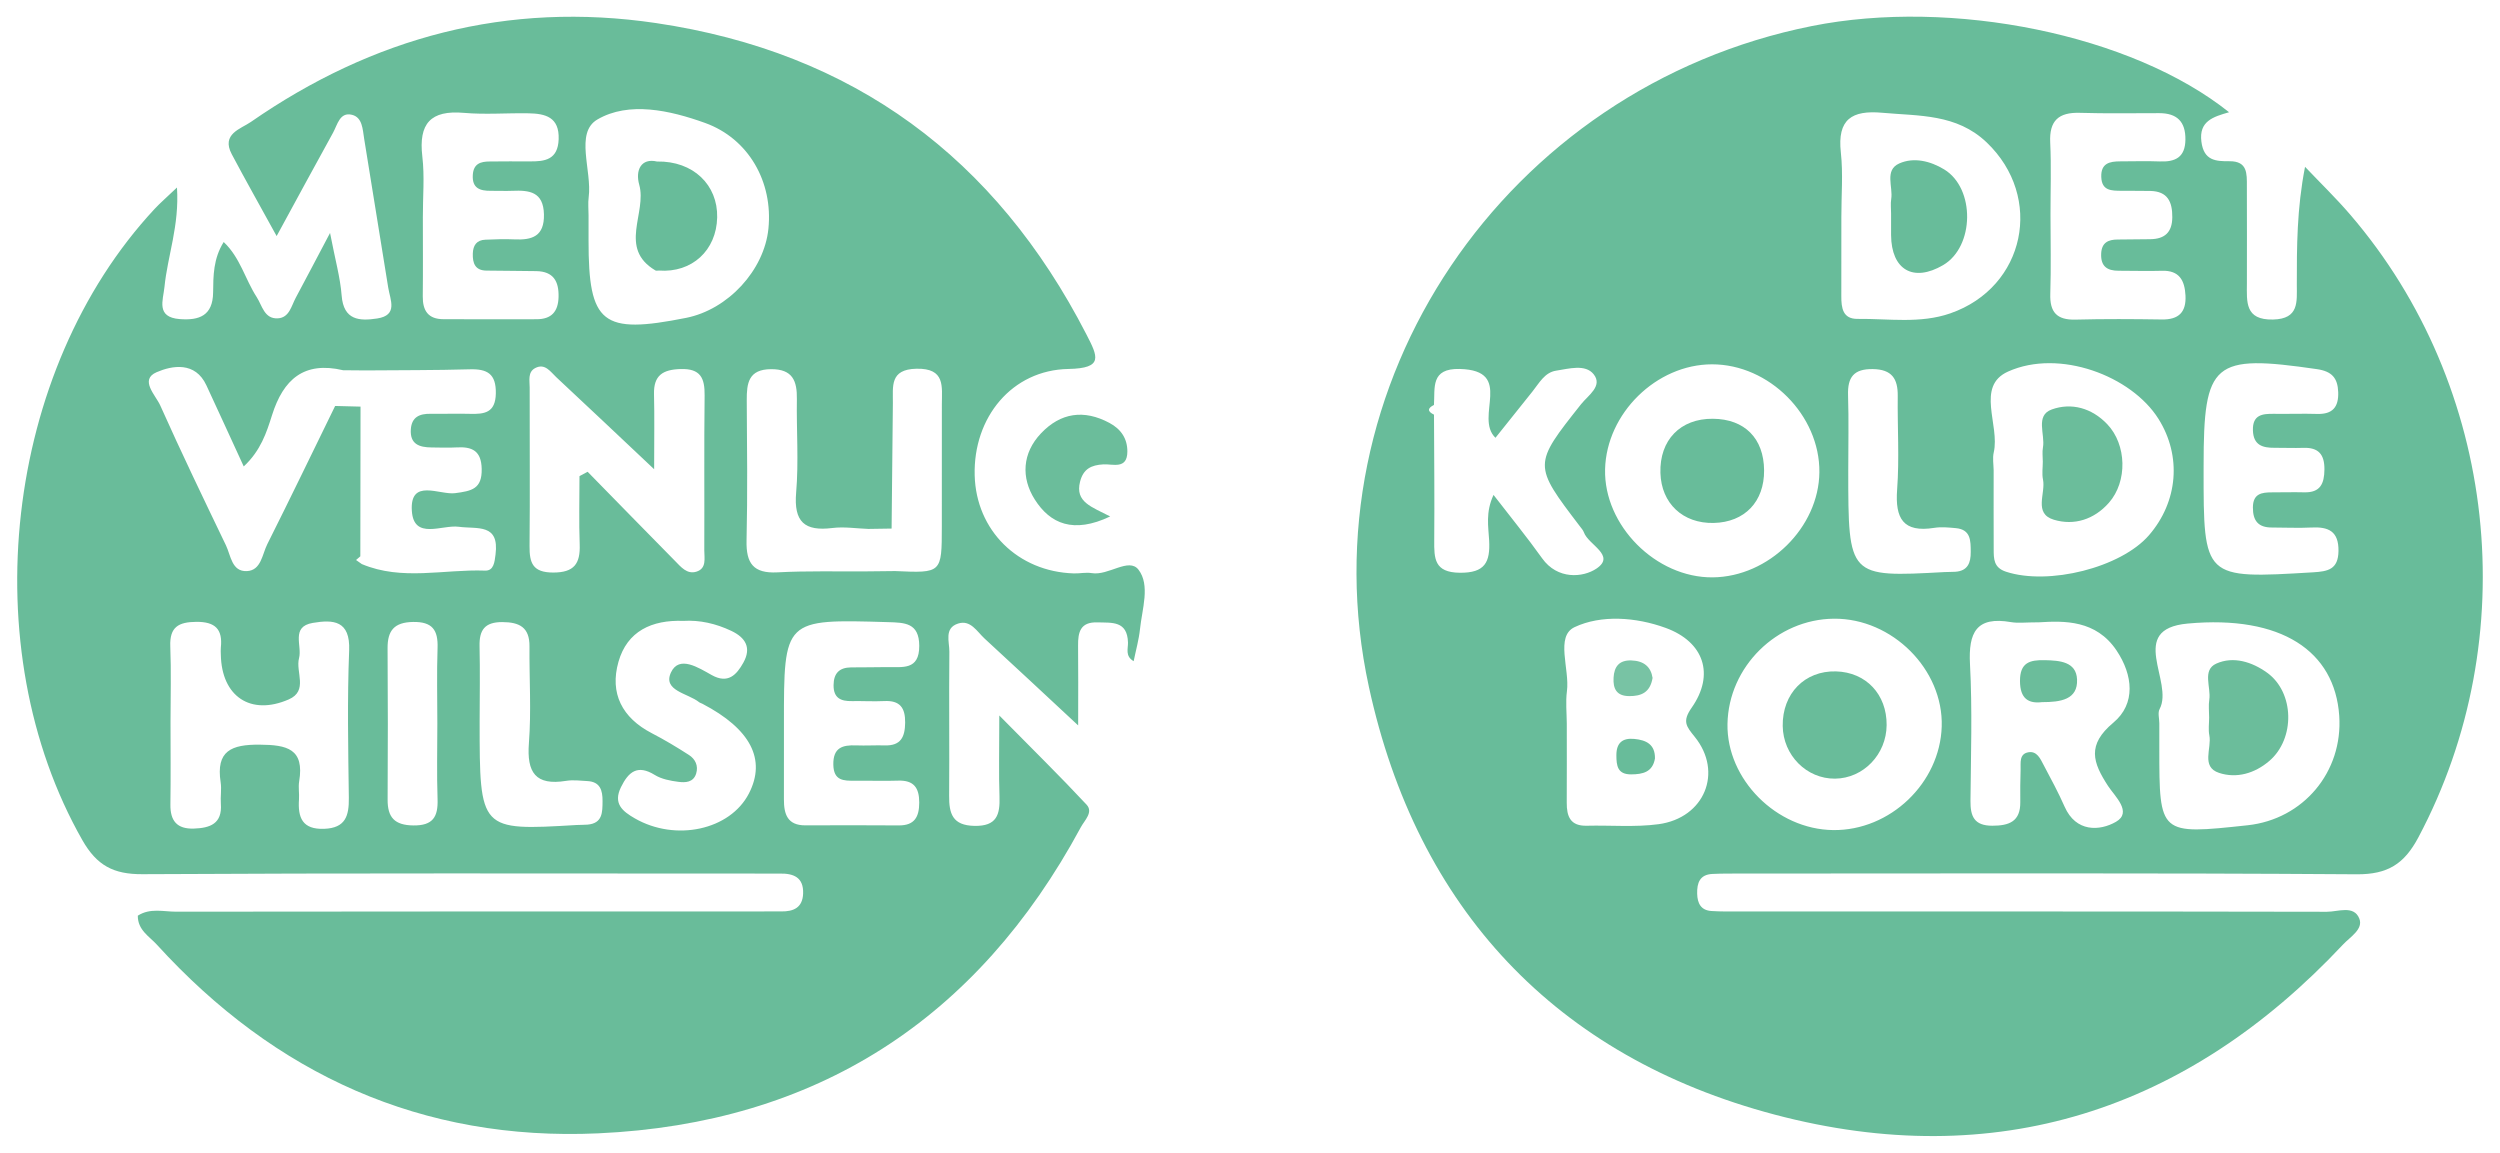 <?xml version="1.0" encoding="utf-8"?>
<!-- Generator: Adobe Illustrator 16.0.0, SVG Export Plug-In . SVG Version: 6.00 Build 0)  -->
<!DOCTYPE svg PUBLIC "-//W3C//DTD SVG 1.1//EN" "http://www.w3.org/Graphics/SVG/1.1/DTD/svg11.dtd">
<svg version="1.1" id="Layer_1" xmlns="http://www.w3.org/2000/svg" xmlns:xlink="http://www.w3.org/1999/xlink" x="0px" y="0px"
	 width="346.957px" height="159.98px" viewBox="0 0 346.957 159.98" enable-background="new 0 0 346.957 159.98"
	 xml:space="preserve">
<g>
	<path fill-rule="evenodd" clip-rule="evenodd" fill="#69BC9A" d="M19.125,127.08c1.711-1.104,3.58-0.549,5.329-0.553
		c26.825-0.041,53.649-0.029,80.473-0.029c1.167,0,2.333-0.025,3.499-0.008c1.717,0.025,2.961-0.529,3.033-2.477
		c0.082-2.252-1.318-2.811-3.233-2.775c-1.166,0.021-2.332-0.002-3.499-0.002c-28.324-0.002-56.648-0.08-84.971,0.086
		c-4.01,0.023-6.324-1.211-8.322-4.719C-3.747,89.941,0.569,51.435,21.457,28.994c0.764-0.82,1.62-1.555,3.104-2.969
		c0.345,5.298-1.31,9.487-1.736,13.797c-0.183,1.843-1.215,4.205,2.122,4.463c2.72,0.211,4.588-0.487,4.629-3.686
		c0.029-2.319,0.015-4.682,1.468-7.011c2.296,2.162,2.982,5.184,4.573,7.631c0.773,1.189,1.057,3.071,2.951,2.961
		c1.584-0.093,1.863-1.71,2.475-2.85c1.398-2.606,2.769-5.227,4.762-8.999c0.714,3.721,1.417,6.182,1.609,8.681
		c0.266,3.453,2.485,3.563,4.932,3.188c2.927-0.448,1.811-2.567,1.531-4.29c-1.116-6.886-2.231-13.772-3.339-20.659
		c-0.21-1.307-0.233-2.958-1.686-3.317c-1.699-0.42-2.018,1.375-2.627,2.478c-2.481,4.491-4.921,9.006-7.833,14.352
		c-2.341-4.26-4.331-7.786-6.228-11.361c-1.494-2.816,1.256-3.51,2.654-4.48C51.783,5.155,70.434,0.146,91.044,3.201
		c27.399,4.06,47.122,18.678,59.73,43.207c1.579,3.072,2.43,4.708-2.501,4.798c-7.824,0.143-13.217,6.71-13.004,14.771
		c0.201,7.632,5.994,13.366,13.762,13.603c0.831,0.025,1.686-0.177,2.491-0.04c2.299,0.39,5.146-2.212,6.479-0.479
		c1.652,2.148,0.501,5.453,0.21,8.246c-0.153,1.469-0.566,2.912-0.879,4.453c-1.217-0.697-0.762-1.76-0.787-2.588
		c-0.091-3.045-2.226-2.732-4.252-2.797c-2.365-0.072-2.697,1.361-2.675,3.238c0.04,3.287,0.011,6.578,0.011,11.061
		c-4.843-4.502-8.896-8.295-12.984-12.051c-1.063-0.977-1.946-2.646-3.688-2.082c-1.952,0.633-1.19,2.527-1.203,3.895
		c-0.065,6.666,0.023,13.33-0.031,19.994c-0.021,2.488,0.464,4.127,3.511,4.188c3.106,0.061,3.566-1.553,3.478-4.074
		c-0.111-3.152-0.027-6.311-0.027-11.246c4.682,4.75,8.483,8.479,12.109,12.371c0.975,1.047-0.272,2.166-0.799,3.143
		c-14.386,26.686-36.749,41.107-66.994,42.477c-24.42,1.104-44.804-8.15-61.227-26.182C20.723,129.951,19.108,129.08,19.125,127.08z
		 M124.229,79.255c6.472,0.29,6.475,0.29,6.48-6.191c0.004-5.644-0.003-11.289,0.005-16.932c0.004-2.49,0.505-5.046-3.533-4.958
		c-3.734,0.082-3.241,2.464-3.266,4.764c-0.063,5.806-0.118,11.613-0.176,17.418c-1.075,0.017-2.149,0.033-3.225,0.05
		c-1.662-0.058-3.351-0.333-4.98-0.129c-3.876,0.487-5.391-0.841-5.042-4.921c0.367-4.295,0.033-8.646,0.101-12.972
		c0.039-2.523-0.586-4.165-3.58-4.149c-3.131,0.016-3.391,1.929-3.376,4.316c0.041,6.489,0.122,12.981-0.029,19.468
		c-0.073,3.157,0.94,4.592,4.283,4.415c4.149-0.222,8.317-0.106,12.478-0.137C121.655,79.284,122.942,79.27,124.229,79.255z
		 M47.618,51.382c-5.425-1.276-8.297,1.25-9.872,6.256c-0.747,2.374-1.563,4.903-3.92,7.096c-1.866-4.056-3.513-7.664-5.184-11.26
		c-1.549-3.333-4.749-2.75-6.9-1.823c-2.423,1.044-0.137,3.198,0.497,4.619c2.915,6.526,6.019,12.969,9.118,19.413
		c0.679,1.411,0.8,3.667,2.898,3.577c1.99-0.086,2.13-2.32,2.834-3.724c3.197-6.37,6.292-12.792,9.422-19.195
		c1.175,0.03,2.349,0.061,3.524,0.091c-0.009,6.926-0.019,13.852-0.028,20.776c-0.198,0.171-0.396,0.341-0.594,0.512
		c0.267,0.188,0.534,0.377,0.801,0.565c5.587,2.355,11.4,0.694,17.105,0.906c1.219,0.046,1.322-1.216,1.451-2.229
		c0.559-4.365-2.527-3.508-5.119-3.856c-2.292-0.308-6.229,1.882-6.494-2.203c-0.298-4.585,3.863-2.179,6-2.459
		c2.309-0.303,3.751-0.586,3.693-3.369c-0.053-2.529-1.34-3.105-3.486-2.982c-1.159,0.066-2.325,0.017-3.488,0.006
		c-1.672-0.017-3.003-0.444-2.86-2.518c0.118-1.711,1.214-2.174,2.73-2.152c1.827,0.025,3.656-0.045,5.481,0.006
		c2.014,0.057,3.537-0.143,3.585-2.83c0.049-2.73-1.183-3.422-3.626-3.351c-4.813,0.14-9.631,0.113-14.448,0.155
		C49.699,51.399,48.659,51.391,47.618,51.382z M81.68,29.875c0,1.162,0.001,2.325,0,3.488c-0.006,11.595,1.863,13.08,13.546,10.751
		c5.814-1.159,10.833-6.601,11.418-12.38c0.656-6.482-2.746-12.496-8.797-14.674c-4.884-1.759-10.583-3.022-14.937-0.479
		c-3.174,1.855-0.721,7.106-1.213,10.805C81.589,28.201,81.682,29.043,81.68,29.875z M23.665,100.172
		c0,3.824,0.042,7.65-0.016,11.473c-0.034,2.277,0.919,3.426,3.252,3.348c2.244-0.076,3.961-0.662,3.75-3.436
		c-0.076-0.99,0.121-2.014-0.029-2.988c-0.672-4.373,1.484-5.252,5.417-5.223c3.795,0.027,6.231,0.568,5.48,5.098
		c-0.134,0.811,0.033,1.664-0.024,2.492c-0.173,2.521,0.447,4.203,3.495,4.09c2.97-0.109,3.456-1.803,3.423-4.305
		c-0.089-6.816-0.229-13.643,0.044-20.449c0.167-4.172-2.205-4.305-5.048-3.824c-3.086,0.521-1.449,3.178-1.906,4.887
		c-0.511,1.912,1.317,4.533-1.43,5.732c-5.289,2.305-9.32-0.416-9.425-6.207c-0.006-0.334-0.034-0.67,0.002-0.996
		c0.272-2.541-0.778-3.584-3.404-3.563c-2.462,0.021-3.719,0.705-3.613,3.398C23.77,93.184,23.666,96.682,23.665,100.172z
		 M80.423,66.078c0.377-0.201,0.753-0.402,1.13-0.604c4.042,4.128,8.078,8.264,12.133,12.379c0.809,0.82,1.653,1.884,2.949,1.49
		c1.472-0.446,1.104-1.883,1.108-2.98c0.032-7.162-0.04-14.326,0.045-21.488c0.029-2.417-0.57-3.742-3.336-3.658
		c-2.457,0.075-3.753,0.867-3.687,3.487c0.078,3.064,0.019,6.132,0.019,10.417c-5.174-4.873-9.359-8.84-13.581-12.77
		c-0.806-0.75-1.565-1.988-2.932-1.266c-1.057,0.559-0.759,1.747-0.761,2.7c-0.015,7.33,0.057,14.659-0.018,21.989
		c-0.024,2.373,0.45,3.682,3.272,3.687c2.939,0.005,3.786-1.246,3.687-3.915C80.334,72.395,80.423,69.235,80.423,66.078z
		 M58.685,30.167c0,3.652,0.031,7.304-0.012,10.956c-0.024,2,0.755,3.172,2.87,3.176c4.315,0.009,8.631,0.021,12.947,0.005
		c2.022-0.007,2.977-1.029,3.029-3.089c0.056-2.199-0.733-3.538-3.07-3.587c-2.323-0.049-4.647-0.029-6.97-0.073
		c-1.54-0.028-1.899-1.026-1.862-2.35c0.033-1.167,0.539-1.891,1.75-1.938c1.326-0.053,2.658-0.108,3.982-0.045
		c2.484,0.12,4.212-0.403,4.142-3.474c-0.072-3.141-2.025-3.364-4.379-3.267c-0.994,0.041-1.992-0.008-2.988,0.001
		c-1.501,0.014-2.622-0.34-2.506-2.209c0.097-1.565,1.086-1.86,2.365-1.861c1.826-0.001,3.652-0.039,5.478-0.013
		c2.17,0.032,3.969-0.226,4.072-3.073c0.111-3.084-1.847-3.559-4.186-3.601c-2.986-0.055-5.994,0.2-8.959-0.061
		c-4.634-0.406-6.31,1.487-5.775,6.047C58.941,24.494,58.674,27.346,58.685,30.167z M108.798,100.465
		c0,3.49,0.01,6.979-0.004,10.469c-0.008,2.053,0.48,3.627,2.993,3.611c4.32-0.023,8.64-0.018,12.96,0.008
		c2.187,0.014,2.825-1.193,2.827-3.174c0.002-2.043-0.751-3.115-2.921-3.041c-1.991,0.068-3.987-0.008-5.981,0.012
		c-1.577,0.016-2.978,0.025-3.02-2.225c-0.044-2.369,1.266-2.754,3.171-2.678c1.327,0.053,2.659-0.035,3.987,0.002
		c2.215,0.061,2.786-1.174,2.81-3.152c0.025-2.08-0.728-3.109-2.898-3.002c-1.491,0.074-2.99-0.021-4.485,0.006
		c-1.539,0.029-2.566-0.41-2.551-2.215c0.014-1.66,0.806-2.441,2.416-2.463c1.661-0.023,3.323-0.004,4.984-0.041
		c2.103-0.045,4.513,0.516,4.491-2.969c-0.02-3.191-2.019-3.203-4.351-3.271C108.785,85.914,108.786,85.889,108.798,100.465z
		 M94.843,86.168c-4.397-0.162-7.8,1.432-9.009,5.674c-1.249,4.381,0.507,7.779,4.624,9.914c1.766,0.914,3.481,1.943,5.154,3.021
		c0.885,0.57,1.339,1.498,1,2.59c-0.383,1.232-1.506,1.264-2.456,1.139c-1.128-0.146-2.353-0.377-3.294-0.961
		c-2.399-1.482-3.638-0.42-4.678,1.691c-1.122,2.279,0.187,3.346,1.925,4.344c5.653,3.25,13.204,1.621,15.823-3.449
		c2.44-4.723,0.245-8.961-6.458-12.463c-0.147-0.078-0.323-0.115-0.449-0.217c-1.544-1.244-5.106-1.584-3.898-4.143
		c1.133-2.4,3.806-0.645,5.645,0.379c2.257,1.258,3.444-0.014,4.398-1.732c1.142-2.059,0.301-3.463-1.68-4.402
		C99.343,86.535,97.099,86.029,94.843,86.168z M66.565,100.129c0.003,15.168,0.003,15.168,13.472,14.367
		c0.497-0.029,0.997-0.01,1.492-0.051c2.115-0.178,2.083-1.725,2.094-3.271c0.009-1.471-0.32-2.67-2.082-2.773
		c-0.993-0.059-2.013-0.188-2.98-0.031c-4.245,0.686-5.472-1.158-5.158-5.238c0.342-4.453,0.043-8.951,0.079-13.43
		c0.021-2.631-1.375-3.363-3.788-3.367c-2.425-0.002-3.194,1.102-3.142,3.346C66.633,93.16,66.573,96.646,66.565,100.129z
		 M60.695,100.418c0-3.498-0.09-7,0.031-10.494c0.086-2.49-0.719-3.654-3.408-3.607c-2.611,0.047-3.547,1.195-3.53,3.656
		c0.048,6.996,0.05,13.992,0.006,20.988c-0.016,2.486,0.971,3.564,3.567,3.596c2.722,0.035,3.449-1.189,3.365-3.646
		C60.607,107.416,60.695,103.916,60.695,100.418z"/>
	<path fill-rule="evenodd" clip-rule="evenodd" fill="#68BC9A" d="M309.355,15.577c-2.203,0.633-4.207,1.229-3.838,4.093
		c0.342,2.638,2.004,2.719,3.902,2.707c2.52-0.018,2.406,1.744,2.408,3.449c0.006,4.497,0.02,8.993,0.004,13.49
		c-0.008,2.564-0.307,5.118,3.629,5.029c3.639-0.083,3.299-2.475,3.299-4.831c-0.002-5.255,0-10.512,1.141-16.363
		c2.1,2.212,4.297,4.339,6.281,6.65c20.473,23.832,24.189,58.698,9.441,86.424c-1.955,3.676-4.254,5.141-8.547,5.111
		c-28.477-0.201-56.953-0.105-85.432-0.102c-1.332,0-2.666-0.01-3.996,0.055c-1.746,0.086-2.148,1.24-2.109,2.752
		c0.035,1.334,0.527,2.291,1.965,2.391c1.326,0.09,2.662,0.066,3.994,0.066c27.145,0.002,54.291-0.014,81.436,0.041
		c1.537,0.004,3.727-0.953,4.494,0.932c0.604,1.48-1.266,2.557-2.244,3.602c-21.699,23.143-48.291,31.695-78.848,23.627
		c-30.463-8.043-49.68-28.645-56.357-59.381c-9.125-41.996,19.008-83.215,61.477-91.705C270.881-0.27,295.865,4.784,309.355,15.577z
		 M199.014,57.547c0.02,5.811,0.084,11.622,0.033,17.432c-0.021,2.526,0,4.471,3.539,4.509c3.496,0.039,4.244-1.445,4.082-4.495
		c-0.102-1.882-0.52-3.876,0.607-6.308c2.412,3.13,4.676,5.892,6.744,8.796c2.125,2.988,5.668,2.697,7.553,1.423
		c2.713-1.835-1.131-3.268-1.756-5.025c-0.109-0.303-0.348-0.564-0.549-0.828c-6.523-8.556-6.51-8.543,0.158-16.953
		c0.971-1.226,3.055-2.524,1.744-4.162c-1.154-1.442-3.443-0.763-5.209-0.493c-1.588,0.242-2.35,1.726-3.275,2.883
		c-1.717,2.144-3.43,4.292-5.141,6.433c-2.984-2.867,2.699-9.361-4.959-9.553c-4.072-0.103-3.42,2.599-3.576,4.996
		C198.088,56.654,198.09,57.102,199.014,57.547z M237.598,50.562c-7.717,0.006-14.65,6.809-14.84,14.562
		c-0.191,7.798,7.049,15.072,14.93,15.004c7.777-0.068,14.734-6.922,14.811-14.589C252.578,57.632,245.537,50.555,237.598,50.562z
		 M254.422,115.201c7.891,0.088,14.813-6.521,15.055-14.373c0.244-7.91-6.859-15.021-14.945-14.963
		c-7.955,0.059-14.652,6.676-14.787,14.609C239.613,108.158,246.545,115.113,254.422,115.201z M255.549,30.128
		c0,3.662,0.01,7.323-0.006,10.985c-0.006,1.612,0.195,3.166,2.254,3.144c4.303-0.047,8.674,0.693,12.881-0.771
		c10.424-3.628,13.006-16.131,5.029-23.728c-4.178-3.978-9.369-3.643-14.477-4.107c-4.227-0.385-6.262,0.901-5.754,5.496
		C255.805,24.107,255.539,27.133,255.549,30.128z M299.676,100.381c0,1.166,0,2.332,0,3.498
		c0.004,11.975,0.004,11.975,12.256,10.654c7.738-0.836,13.246-7.418,12.713-15.197c-0.615-8.971-8.02-13.992-21.031-12.797
		c-8.473,0.777-1.877,8.078-3.898,11.865C299.438,98.922,299.676,99.715,299.676,100.381z M276.684,65.266
		c0,3.65-0.012,7.301,0.006,10.952c0.006,1.327-0.02,2.558,1.705,3.125c5.902,1.943,15.949-0.556,19.85-5.066
		c4.033-4.665,4.551-10.983,1.318-16.138c-3.752-5.983-13.762-9.768-20.875-6.575c-4.541,2.038-1.111,7.441-1.99,11.219
		C276.514,63.57,276.67,64.436,276.684,65.266z M282.994,86.365c-1.906,0-2.93,0.143-3.898-0.025
		c-4.809-0.838-5.93,1.43-5.695,5.842c0.334,6.301,0.125,12.635,0.066,18.953c-0.02,2.158,0.514,3.461,3.027,3.461
		c2.357,0,3.914-0.592,3.887-3.275c-0.014-1.496-0.01-2.994,0.043-4.49c0.033-0.945-0.23-2.201,1.086-2.43
		c1.18-0.205,1.656,0.902,2.109,1.764c1.008,1.91,2.045,3.814,2.914,5.789c1.568,3.564,4.869,3.393,7.123,2.102
		c2.328-1.334-0.17-3.553-1.1-4.984c-2.117-3.262-2.967-5.682,0.752-8.789c3.129-2.615,2.715-6.604,0.43-10.012
		C290.887,86.02,286.479,86.154,282.994,86.365z M217.443,100.412c0,3.662,0.016,7.324-0.006,10.986
		c-0.012,1.904,0.498,3.256,2.773,3.199c3.324-0.084,6.697,0.23,9.971-0.213c6.383-0.867,8.984-7.221,5.021-12.121
		c-1.191-1.475-1.76-2.145-0.422-4.055c3.225-4.609,1.699-9.133-3.621-11.068c-4.137-1.506-8.953-1.838-12.635-0.104
		c-2.705,1.275-0.656,5.826-1.061,8.887C217.27,97.396,217.432,98.914,217.443,100.412z M284.574,29.776
		c0,3.667,0.09,7.335-0.029,10.998c-0.084,2.549,0.904,3.652,3.494,3.583c3.998-0.105,8-0.081,11.998-0.019
		c2.334,0.036,3.387-1.017,3.271-3.313c-0.105-2.089-0.84-3.526-3.281-3.445c-1.996,0.065-3.998-0.012-5.998-0.005
		c-1.6,0.006-2.5-0.619-2.424-2.37c0.066-1.541,0.971-1.958,2.299-1.963c1.5-0.006,2.998-0.028,4.498-0.045
		c2.008-0.021,3.059-0.932,3.074-3.045c0.016-2.139-0.641-3.599-3.041-3.651c-1.334-0.028-2.666-0.006-4-0.021
		c-1.359-0.017-2.752,0.038-2.816-1.925c-0.063-1.889,1.146-2.158,2.611-2.159c1.834,0,3.67-0.065,5.498,0.01
		c2.168,0.089,3.539-0.568,3.568-3.023c0.031-2.516-1.18-3.676-3.635-3.678c-3.666-0.003-7.336,0.069-10.998-0.045
		c-2.949-0.092-4.279,1.063-4.131,4.12C284.693,23.104,284.57,26.443,284.574,29.776z M305.822,65.083
		c-0.008,15.286-0.01,15.255,15.17,14.346c2.08-0.124,3.514-0.388,3.549-2.954c0.039-2.761-1.398-3.388-3.768-3.265
		c-1.822,0.096-3.65-0.005-5.479-0.001c-1.879,0.004-2.643-0.928-2.631-2.789c0.012-1.918,1.215-2.088,2.646-2.088
		c1.494,0,2.988-0.042,4.482-0.005c2.217,0.054,2.779-1.183,2.799-3.161c0.02-2.095-0.813-3.086-2.934-3.011
		c-1.326,0.047-2.654-0.019-3.982-0.008c-1.664,0.014-2.941-0.358-3.008-2.407c-0.07-2.187,1.313-2.331,2.938-2.307
		c1.992,0.029,3.986-0.047,5.977,0.014c2.141,0.065,2.994-0.953,2.922-3.025c-0.07-1.963-0.877-2.889-2.955-3.191
		c-14.42-2.096-15.725-1.026-15.725,13.353C305.824,64.751,305.824,64.917,305.822,65.083z M256.506,65.32
		c0.006,14.805,0.006,14.805,13.355,14.075c0.498-0.027,0.998-0.011,1.496-0.043c1.734-0.112,2.158-1.248,2.146-2.745
		c-0.01-1.542,0.031-3.122-2.074-3.312c-0.99-0.09-2.016-0.194-2.986-0.039c-4.324,0.691-5.453-1.303-5.154-5.326
		c0.32-4.3,0.033-8.645,0.084-12.968c0.029-2.405-0.811-3.7-3.455-3.74c-2.646-0.04-3.521,1.123-3.441,3.621
		C256.588,58.331,256.504,61.827,256.506,65.32z"/>
	<path fill-rule="evenodd" clip-rule="evenodd" fill="#6BBD9B" d="M154.073,71.675c-5.104,2.428-8.327,1.018-10.469-2.362
		c-1.91-3.016-1.741-6.421,0.87-9.174c2.72-2.867,5.956-3.345,9.499-1.444c1.62,0.869,2.502,2.195,2.485,4.001
		c-0.022,2.484-2.022,1.679-3.315,1.75c-1.7,0.093-2.795,0.624-3.249,2.401C149.168,69.69,151.521,70.343,154.073,71.675z"/>
	<path fill-rule="evenodd" clip-rule="evenodd" fill="#68BC9A" d="M91.18,22.416c5.047-0.094,8.448,3.266,8.352,7.75
		c-0.1,4.6-3.516,7.721-8.078,7.382c-0.165-0.013-0.368,0.057-0.492-0.016c-5.212-3.085-1.14-7.979-2.248-11.901
		C88.153,23.646,88.964,21.897,91.18,22.416z"/>
	<path fill-rule="evenodd" clip-rule="evenodd" fill="#68BC9A" d="M244.826,65.276c0.035,4.351-2.695,7.202-6.99,7.301
		c-4.279,0.098-7.275-2.711-7.398-6.937c-0.135-4.567,2.768-7.564,7.285-7.523C242.135,58.157,244.791,60.834,244.826,65.276z"/>
	<path fill-rule="evenodd" clip-rule="evenodd" fill="#69BC9A" d="M261.832,100.629c-0.029,4.072-3.23,7.395-7.16,7.434
		c-3.943,0.039-7.207-3.242-7.262-7.309c-0.063-4.502,3.057-7.695,7.398-7.576C258.973,93.295,261.863,96.361,261.832,100.629z"/>
	<path fill-rule="evenodd" clip-rule="evenodd" fill="#68BC9A" d="M262.449,29.625c0.002-0.666-0.088-1.346,0.018-1.996
		c0.277-1.696-0.973-4.02,1.123-4.948c2.014-0.892,4.301-0.344,6.229,0.83c4.326,2.634,4.215,10.725-0.145,13.281
		c-4.139,2.428-7.189,0.667-7.225-4.17C262.443,31.624,262.449,30.625,262.449,29.625z"/>
	<path fill-rule="evenodd" clip-rule="evenodd" fill="#6BBD9B" d="M306.59,99.578c0-0.83-0.104-1.676,0.021-2.484
		c0.262-1.709-1.023-4.102,0.975-4.998c2.354-1.057,4.943-0.252,7.049,1.264c3.795,2.734,3.924,9.145,0.307,12.246
		c-2.027,1.738-4.551,2.459-6.975,1.658c-2.543-0.84-0.994-3.418-1.348-5.201C306.459,101.264,306.592,100.408,306.59,99.578z"/>
	<path fill-rule="evenodd" clip-rule="evenodd" fill="#6BBD9B" d="M283.506,64.079c0-0.66-0.098-1.338,0.02-1.978
		c0.328-1.81-1.104-4.436,1.219-5.274c2.73-0.985,5.555-0.208,7.701,2.041c2.711,2.842,2.834,7.952,0.236,10.904
		c-2.049,2.328-4.82,3.202-7.635,2.36c-2.873-0.859-1.115-3.667-1.514-5.581C283.367,65.759,283.506,64.905,283.506,64.079z"/>
	<path fill-rule="evenodd" clip-rule="evenodd" fill="#6BBD9B" d="M283.396,97.445c-1.848,0.221-3.047-0.447-3.057-2.93
		c-0.008-2.561,1.354-2.941,3.434-2.895c2.08,0.045,4.379,0.209,4.486,2.674C288.383,97.094,285.984,97.449,283.396,97.445z"/>
	<path fill-rule="evenodd" clip-rule="evenodd" fill="#78C3A4" d="M229.35,94.088c-0.342,2.025-1.566,2.529-3.24,2.52
		c-1.775-0.01-2.26-1.035-2.174-2.559c0.086-1.533,0.771-2.445,2.461-2.393C228.145,91.711,229.119,92.547,229.35,94.088z"/>
	<path fill-rule="evenodd" clip-rule="evenodd" fill="#68BC9A" d="M229.68,105.264c-0.32,1.887-1.68,2.199-3.305,2.207
		c-1.904,0.012-2.045-1.215-2.049-2.662c-0.002-1.709,0.846-2.416,2.48-2.26C228.439,102.705,229.713,103.283,229.68,105.264z"/>
</g>
</svg>
